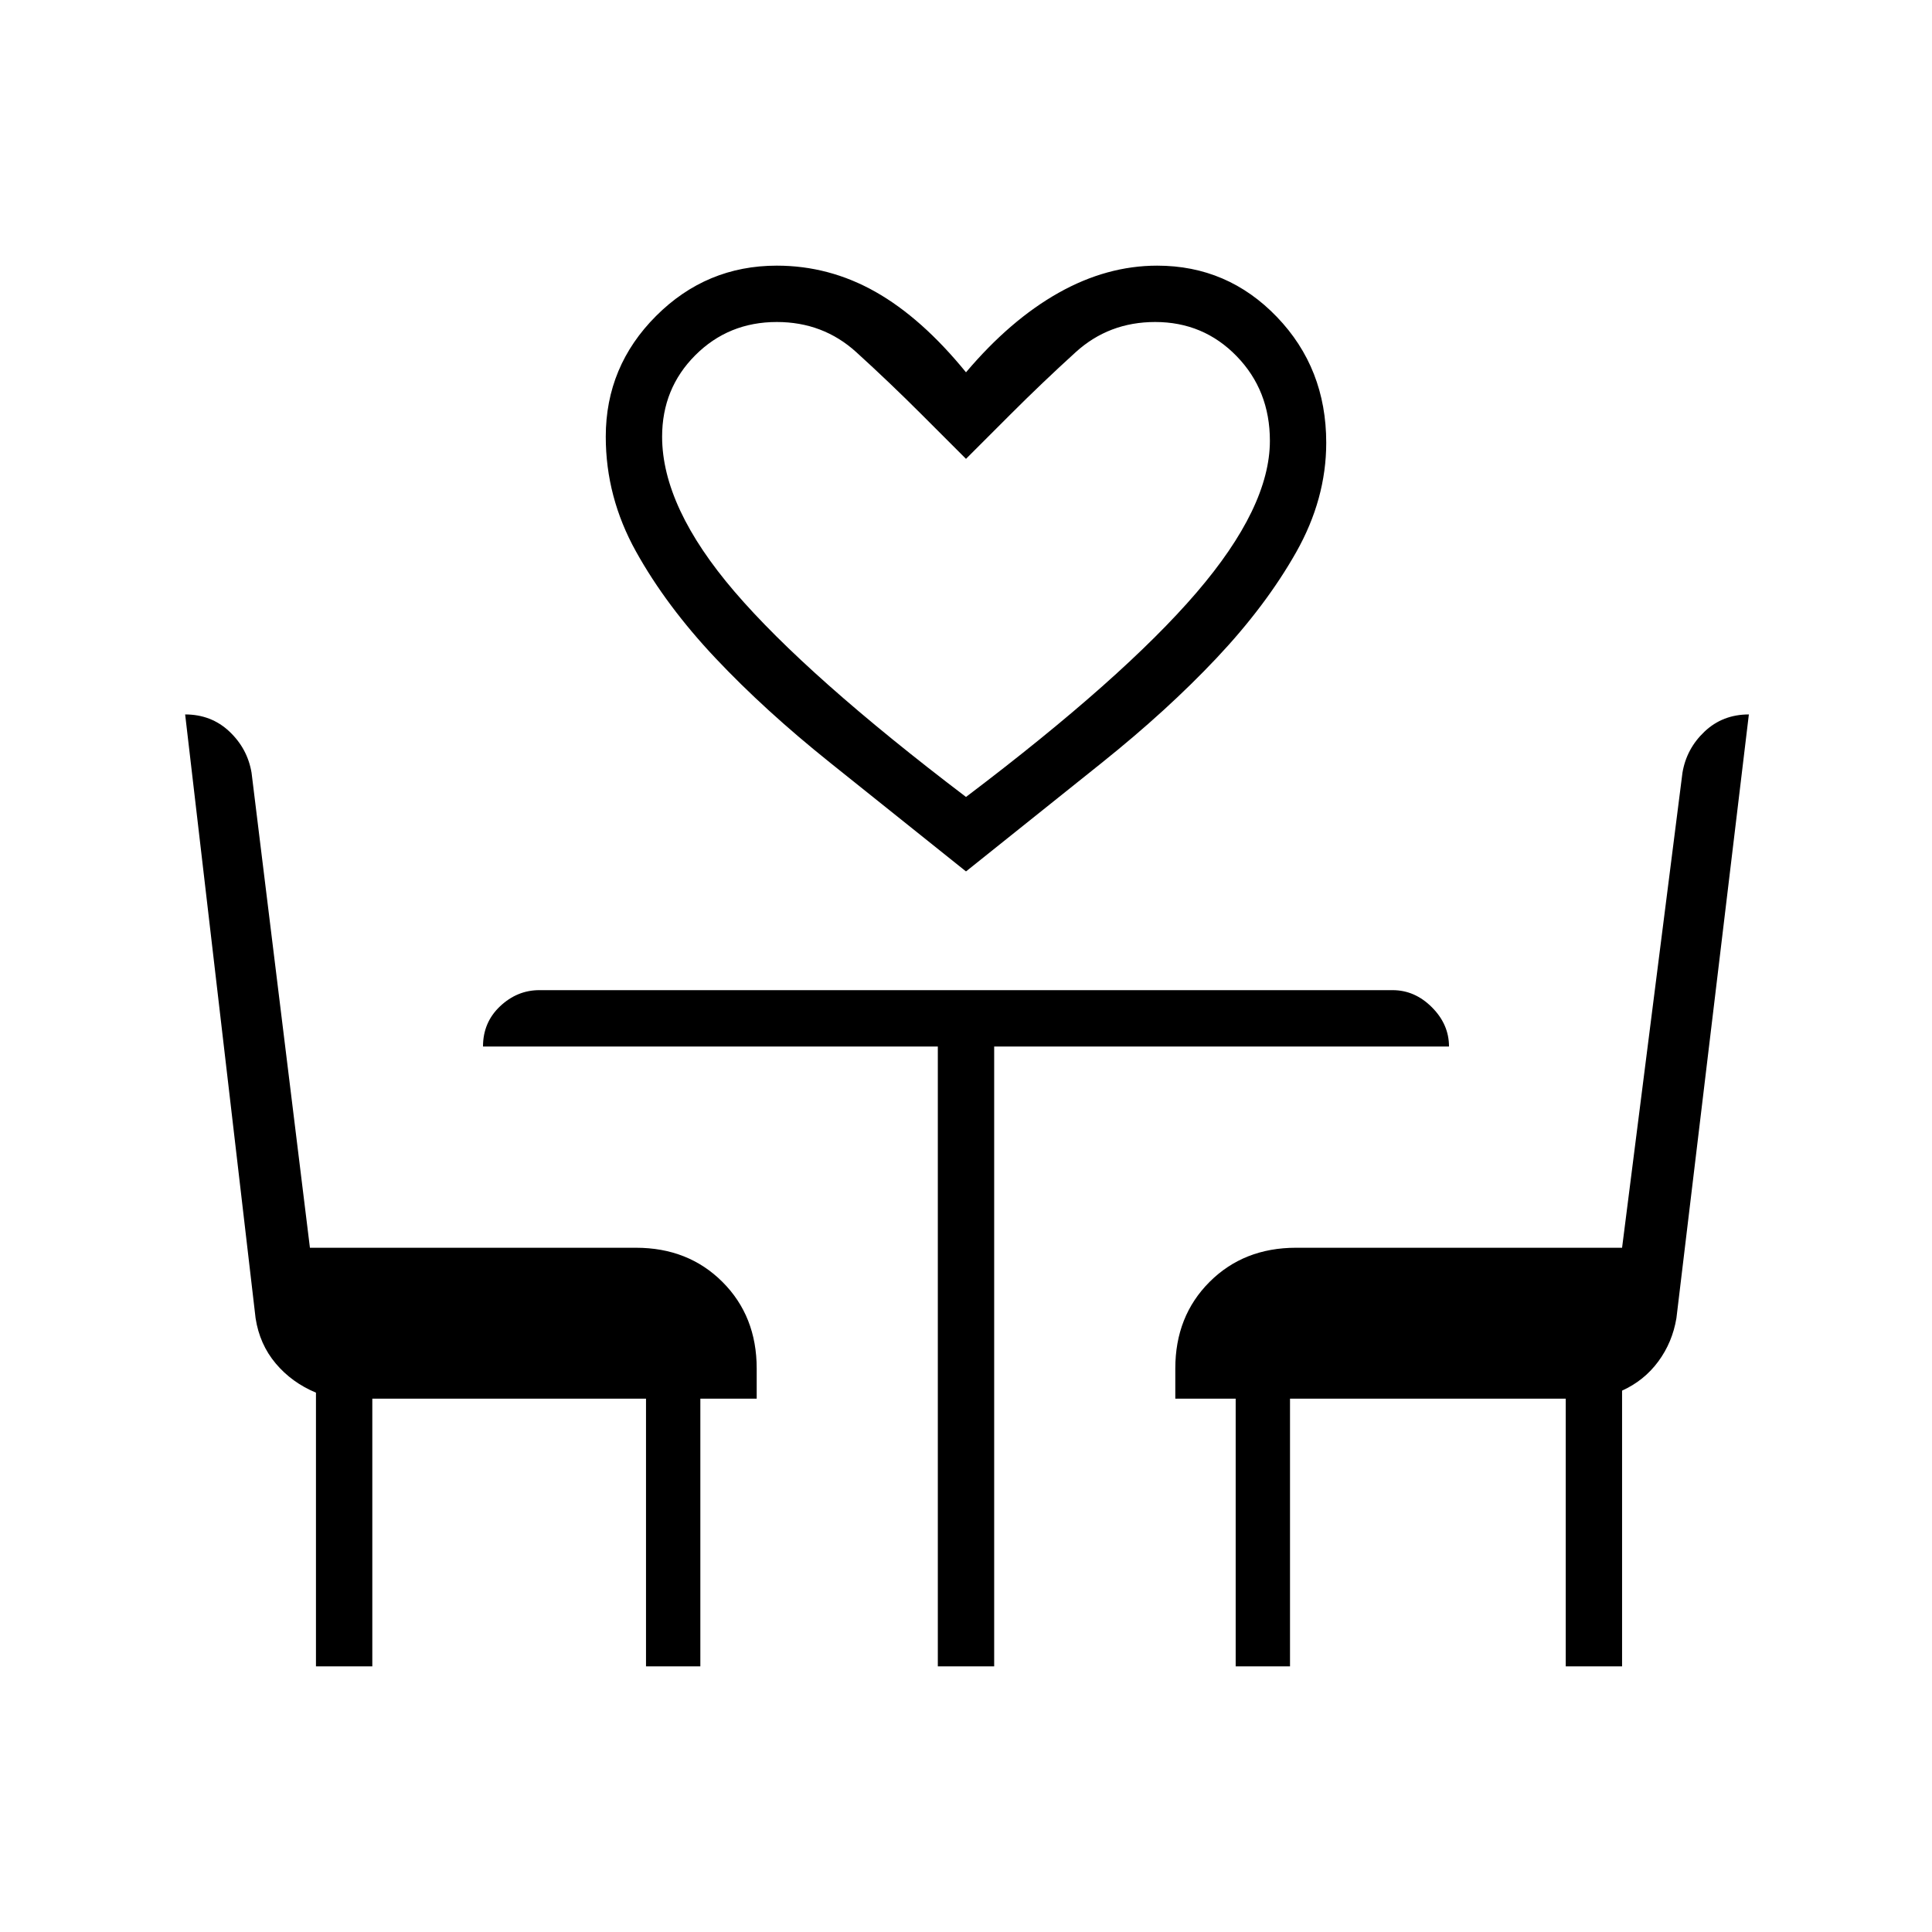 <svg xmlns="http://www.w3.org/2000/svg" height="24" viewBox="0 -960 960 960" width="24"><path d="m480-527-67.5-54q-32.5-26-57-52T316-686q-15-27-15-57 0-35 25-60t60-25q26 0 49 13t45 40q22-26 46-39.5t49-13.5q35 0 59.5 25.5T659-740q0 28-15 54.5T604.5-633q-24.5 26-57 52L480-527Zm0-37q78-59 114.5-101.5T631-741q0-25-16.5-42T574-800q-23 0-39.5 15T502-754l-22 22-22-22q-16-16-32.5-31T386-800q-24 0-40.5 16.5T329-743q0 35 36 77t115 102ZM157-132v-136q-12-5-20-14.5T127-305L92-605q13 0 22 8.5t11 20.5l29 236h162q26 0 43 17t17 43v15h-28v133h-27v-133H185v133h-28Zm309 0v-308H240q0-12 8.5-20t19.5-8h424q11 0 19.5 8.5T720-440H494v308h-28Zm148 0v-133h-30v-15q0-26 17-43t43-17h162l30-236q2-12 11-20.5t22-8.5l-36 300q-2 12-9 21.5T806-269v137h-28v-133H641v133h-27ZM480-564Z"/></svg>
